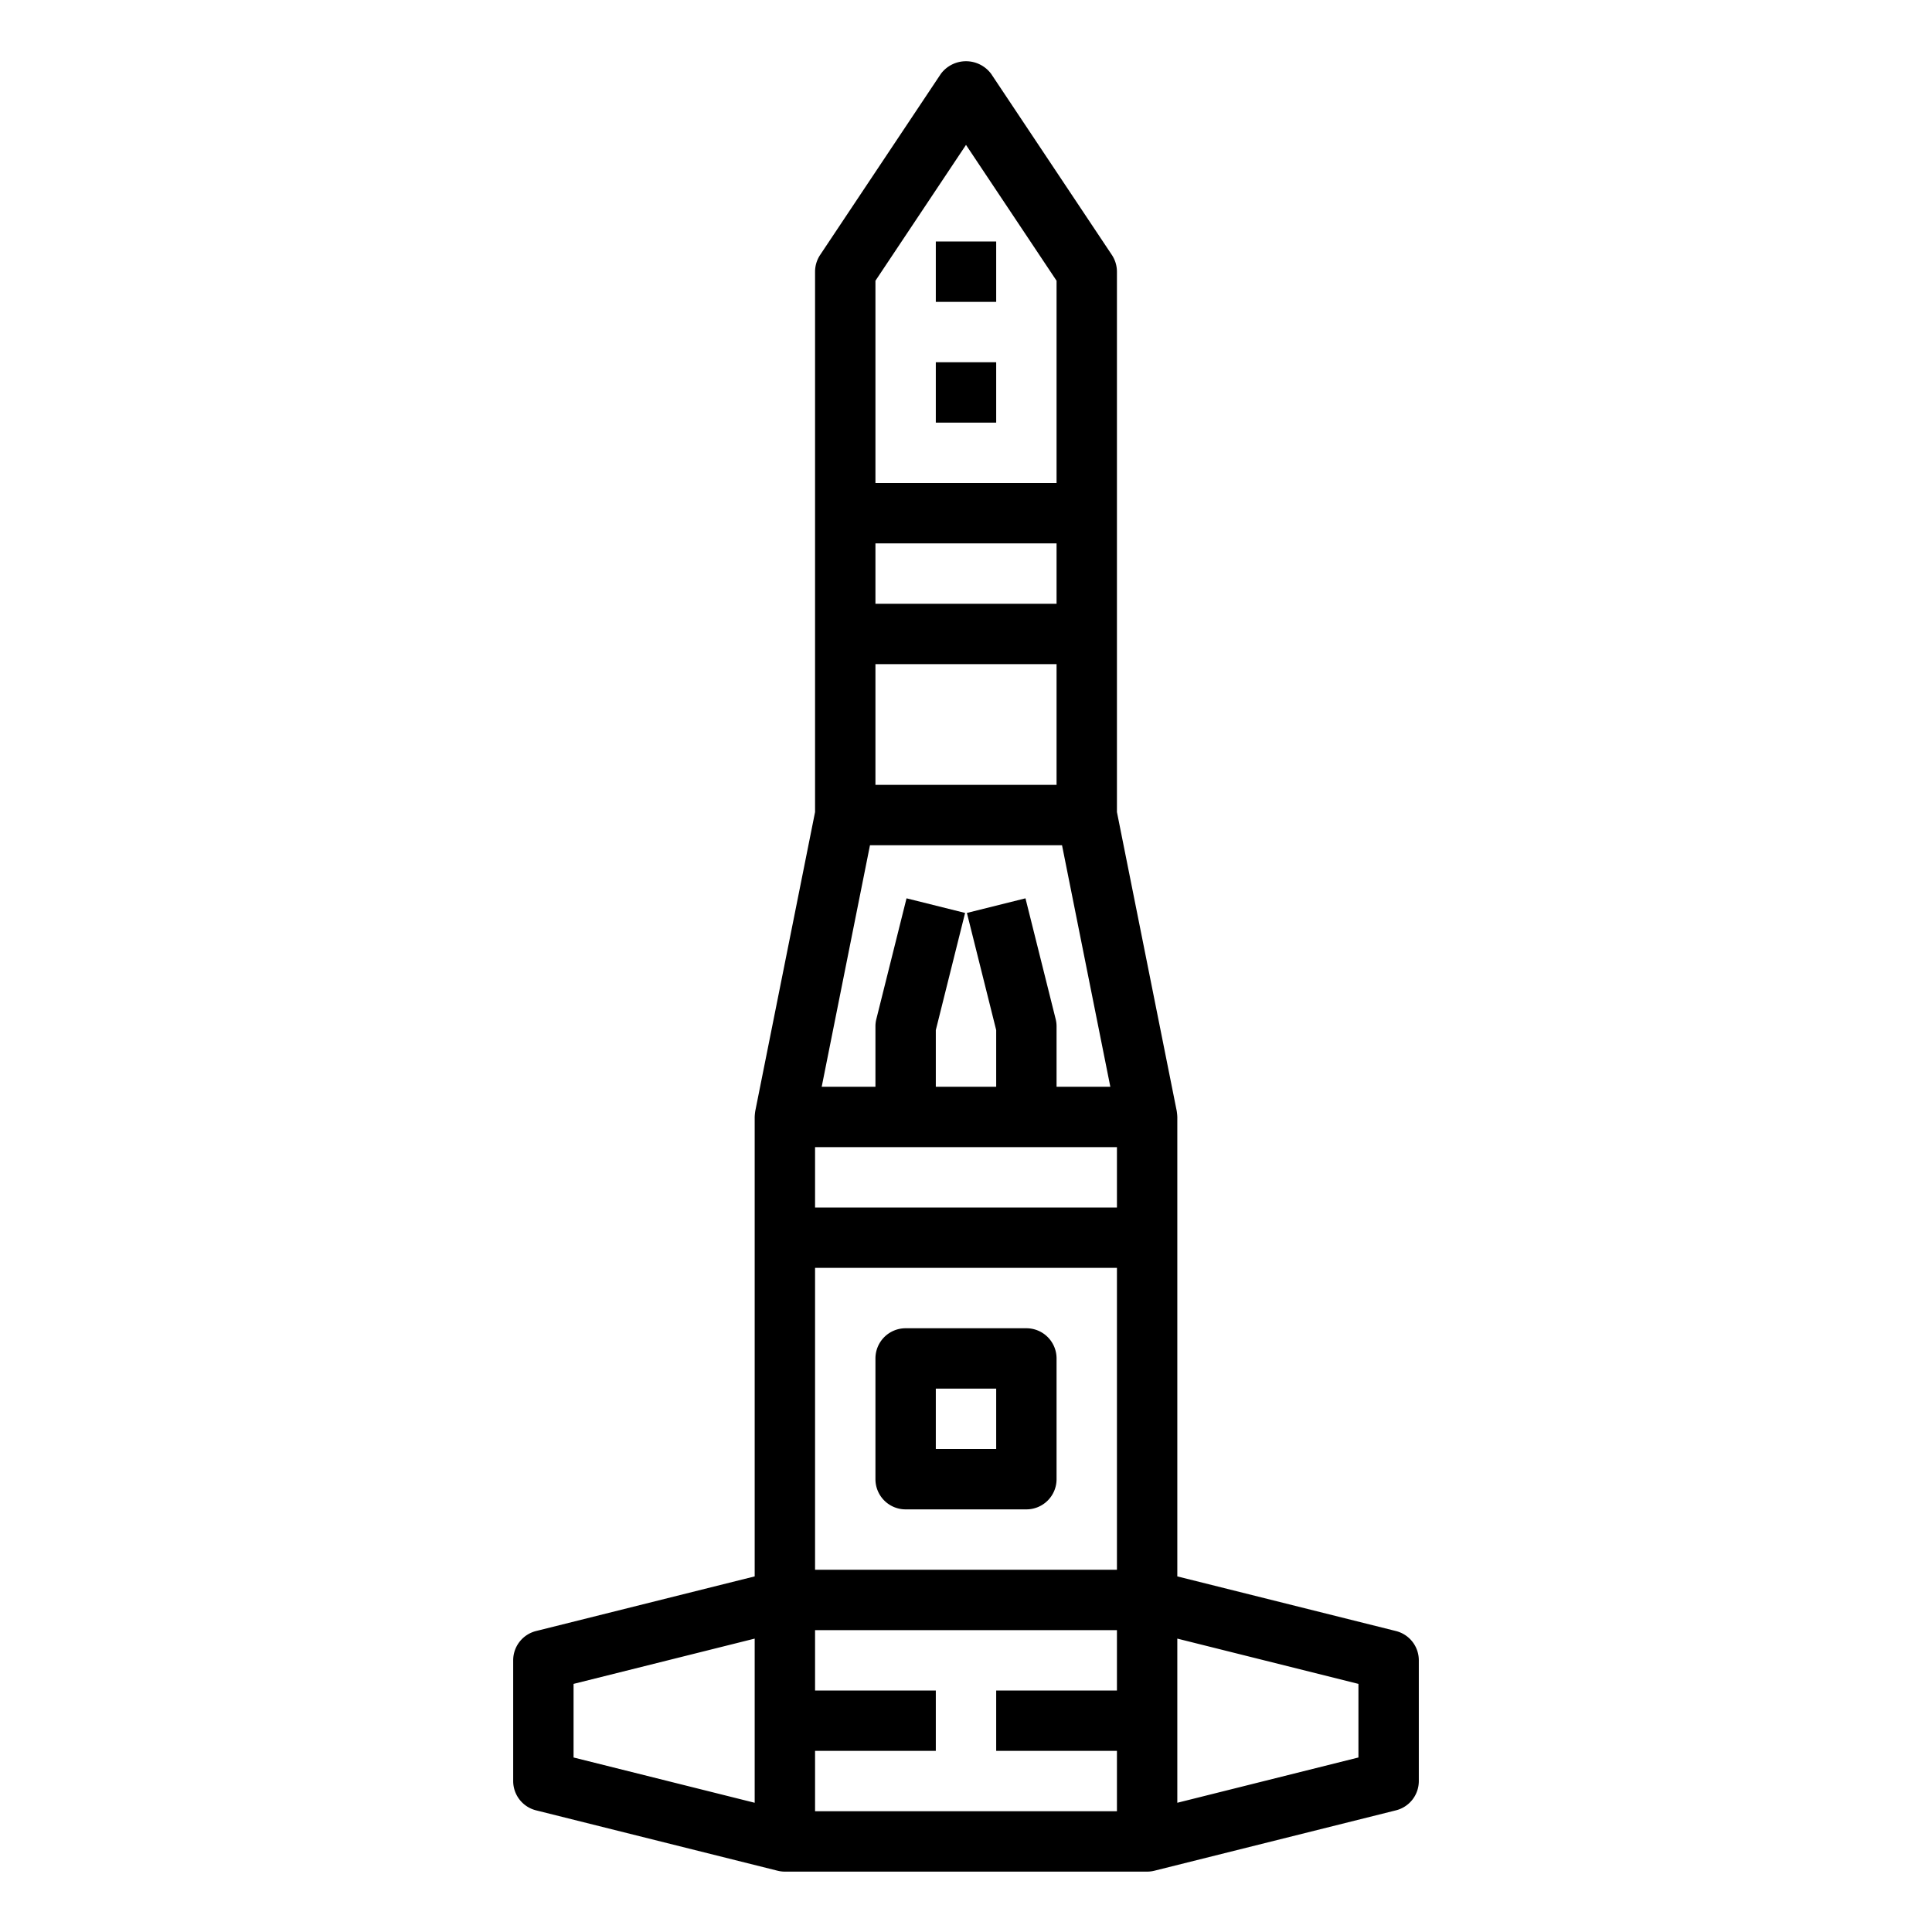 <svg height="512" viewBox="0 0 64 64" width="512" xmlns="http://www.w3.org/2000/svg"><g id="outline"><path d="m46.242 54.03-7.242-1.81v-15.22a1.752 1.752 0 0 0 -.02-.2l-1.98-9.9v-17.9a1.006 1.006 0 0 0 -.168-.555l-4-6a1.039 1.039 0 0 0 -1.664 0l-4 6a1.006 1.006 0 0 0 -.168.555v17.9l-1.98 9.9a1.752 1.752 0 0 0 -.02.2v15.22l-7.242 1.81a1 1 0 0 0 -.758.97v4a1 1 0 0 0 .758.97l8 2a1 1 0 0 0 .242.03h12a1 1 0 0 0 .242-.03l8-2a1 1 0 0 0 .758-.97v-4a1 1 0 0 0 -.758-.97zm-21.242 5.689-6-1.5v-2.438l6-1.5zm4-50.419 3-4.5 3 4.5v6.7h-6zm0 8.7h6v2h-6zm0 4h6v4h-6zm-.181 6h6.362l1.6 8h-1.781v-2a.984.984 0 0 0 -.03-.242l-1-4-1.94.484.97 3.881v1.877h-2v-1.877l.97-3.881-1.94-.484-1 4a.984.984 0 0 0 -.03.242v2h-1.78zm8.181 28h-4v2h4v2h-10v-2h4v-2h-4v-2h10zm0-4h-10v-10h10zm0-12h-10v-2h10zm8 18.219-6 1.5v-5.438l6 1.5z"/><path d="m30 50h4a1 1 0 0 0 1-1v-4a1 1 0 0 0 -1-1h-4a1 1 0 0 0 -1 1v4a1 1 0 0 0 1 1zm1-4h2v2h-2z"/><path d="m31 8h2v2h-2z"/><path d="m31 12h2v2h-2z"/></g></svg>